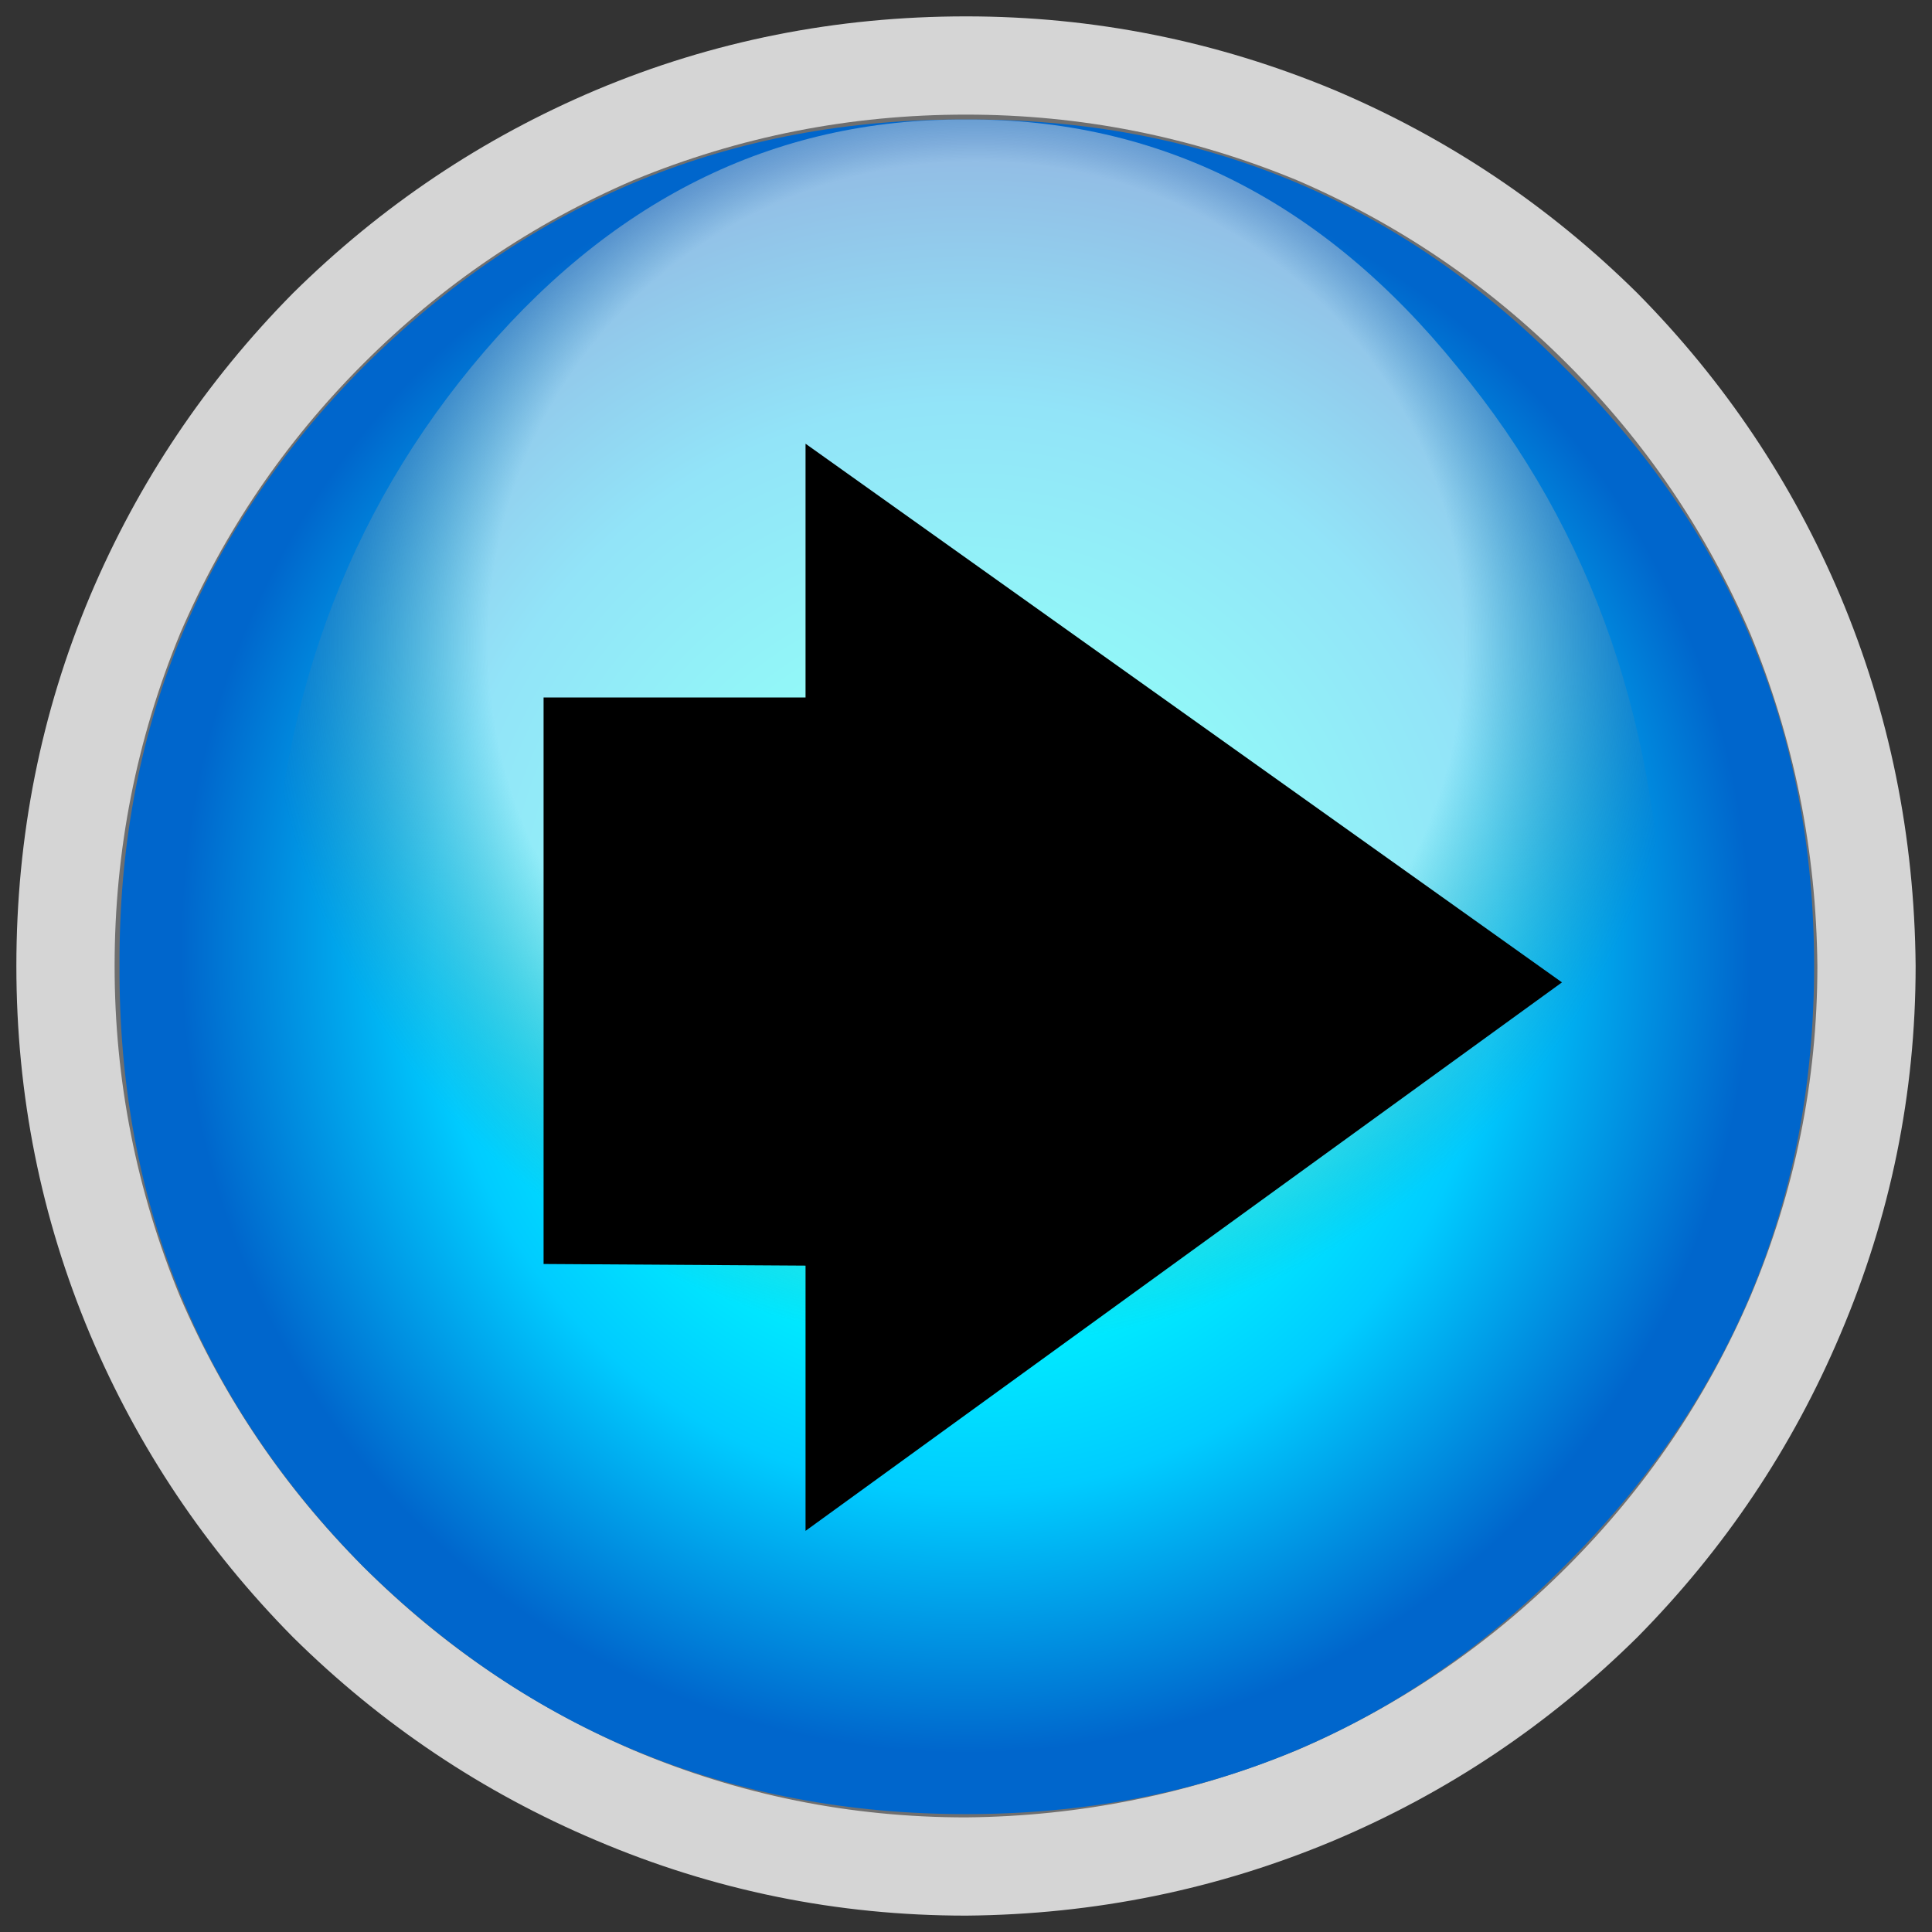 
<svg xmlns="http://www.w3.org/2000/svg" version="1.1" xmlns:xlink="http://www.w3.org/1999/xlink" preserveAspectRatio="none" x="0px" y="0px" width="59px" height="59px" viewBox="0 0 59 59">
<rect x="0" y="0" width="59" height="59" fill="#333333" stroke="none"/>
<defs>
<radialGradient id="Gradient_1" gradientUnits="userSpaceOnUse" cx="0" cy="0" r="26.238" fx="0" fy="0" gradientTransform="matrix( 0, 1, -0.975, 0, 29.5,28.95) " spreadMethod="pad">
<stop  offset="0%" stop-color="#CCFFFF"/>

<stop  offset="34.51%" stop-color="#00FFFF"/>

<stop  offset="63.529%" stop-color="#00CCFF"/>

<stop  offset="93.725%" stop-color="#0066CC"/>
</radialGradient>

<radialGradient id="Gradient_2" gradientUnits="userSpaceOnUse" cx="0" cy="0" r="21.675" fx="0" fy="0" gradientTransform="matrix( 1, 0, 0, 0.988, 29.8,19.65) " spreadMethod="pad">
<stop  offset="68.627%" stop-color="#F4F4F4" stop-opacity="0.6"/>

<stop  offset="100%" stop-color="#6F6F6F" stop-opacity="0"/>
</radialGradient>

<g id="Layer5_0_FILL">
<path fill="#D5D5D5" stroke="none" d="
M 50 8.95
Q 45.95 4.95 40.75 2.75 35.35 0.5 29.5 0.5 23.55 0.5 18.2 2.75 13 4.95 8.95 8.95 4.95 13 2.75 18.2 0.5 23.55 0.5 29.5 0.5 35.4 2.75 40.75 4.95 45.95 8.95 50 13 54 18.2 56.2 23.6 58.5 29.5 58.5 35.4 58.45 40.75 56.2 45.95 54 50 50 54 45.95 56.2 40.75 58.5 35.35 58.5 29.5 58.45 23.55 56.2 18.2 54 13 50 8.95 Z"/>
</g>

<g id="Layer4_0_FILL">
<path fill="#6F6F6F" stroke="none" d="
M 53.45 19.35
Q 51.45 14.7 47.85 11.1 44.25 7.5 39.6 5.5 34.75 3.5 29.5 3.5 24.2 3.5 19.35 5.5 14.7 7.5 11.1 11.1 7.5 14.7 5.5 19.35 3.5 24.2 3.5 29.5 3.5 34.75 5.5 39.6 7.5 44.25 11.1 47.85 14.7 51.45 19.35 53.45 24.2 55.5 29.5 55.5 34.75 55.45 39.6 53.45 44.25 51.45 47.85 47.85 51.45 44.25 53.45 39.6 55.5 34.75 55.5 29.5 55.45 24.2 53.45 19.35 Z"/>
</g>

<g id="Layer3_0_FILL">
<path fill="url(#Gradient_1)" stroke="none" d="
M 55.4 29.5
Q 55.4 18.75 47.75 11.2 40.25 3.6 29.5 3.65 18.75 3.6 11.1 11.2 3.6 18.75 3.65 29.5 3.6 40.25 11.1 47.85 18.75 55.4 29.5 55.4 40.25 55.4 47.75 47.85 55.4 40.25 55.4 29.5 Z"/>
</g>

<g id="Layer2_0_FILL">
<path fill="url(#Gradient_2)" stroke="none" d="
M 50.8 29.5
Q 50.75 18.75 44.5 11.2 38.35 3.6 29.5 3.65 20.65 3.6 14.4 11.2 8.2 18.75 8.25 29.5 8.2 40.25 14.4 47.85 20.65 55.4 29.5 55.4 38.35 55.4 44.5 47.85 50.75 40.25 50.8 29.5 Z"/>
</g>

<g id="Layer1_0_FILL">
<path fill="#000000" stroke="none" d="
M 24.6 13.55
L 24.6 21.3 16.6 21.3 16.6 38.6 24.6 38.65 24.6 46.75 47.7 30 24.6 13.55 Z"/>
</g>
</defs>

<g transform="matrix( 1, 0, 0, 1, 0,0) ">
<use xlink:href="#Layer5_0_FILL"/>
</g>

<g transform="matrix( 1, 0, 0, 1, 0,0) ">
<use xlink:href="#Layer4_0_FILL"/>
</g>

<g transform="matrix( 1, 0, 0, 1, 0,0) ">
<use xlink:href="#Layer3_0_FILL"/>
</g>

<g transform="matrix( 1, 0, 0, 1, 0,0) ">
<use xlink:href="#Layer2_0_FILL"/>
</g>

<g transform="matrix( 1, 0, 0, 1, 0,0) ">
<use xlink:href="#Layer1_0_FILL"/>
</g>
</svg>

